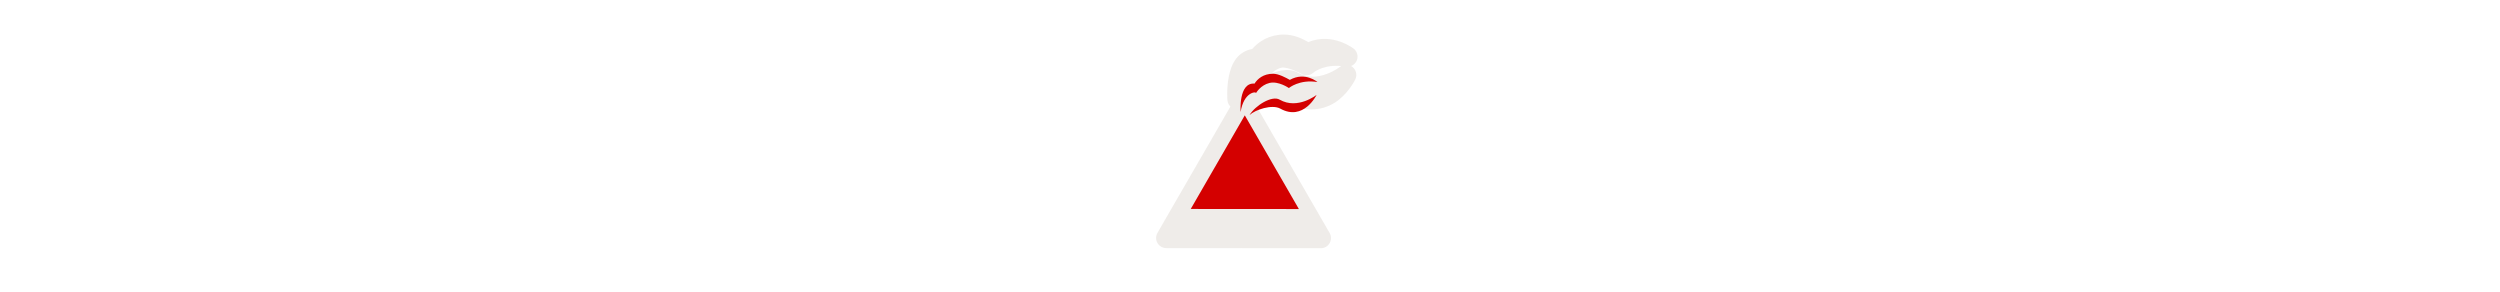 <svg width="300" height="35" viewBox="0 0 300 35" fill="none" xmlns="http://www.w3.org/2000/svg" >

<g transform="translate(135, 2) scale(1.875 1.875) "> 

<path opacity="0.812" d="M10.176 1.145C9.234 1.145 8.551 1.59 8.14 2.068C7.728 2.139 7.366 2.366 7.142 2.648C6.851 3.015 6.724 3.433 6.646 3.823C6.49 4.602 6.555 5.343 6.555 5.343C6.567 5.498 6.635 5.644 6.746 5.753L2.078 13.838C2.021 13.936 1.991 14.048 1.991 14.162C1.991 14.276 2.021 14.388 2.078 14.487C2.135 14.586 2.217 14.668 2.316 14.725C2.414 14.782 2.526 14.812 2.64 14.812L12.532 14.82C12.646 14.82 12.759 14.79 12.857 14.733C12.956 14.676 13.038 14.594 13.095 14.495C13.152 14.396 13.183 14.284 13.183 14.17C13.183 14.056 13.153 13.944 13.096 13.845L8.556 5.982C8.744 5.852 9.12 5.664 9.502 5.568C9.953 5.455 10.399 5.491 10.512 5.55L10.495 5.541C11.778 6.264 13.003 5.878 13.701 5.307C14.399 4.737 14.74 4.01 14.74 4.01C14.812 3.861 14.824 3.689 14.774 3.531C14.724 3.373 14.616 3.24 14.47 3.159C14.574 3.118 14.665 3.051 14.736 2.965C14.806 2.878 14.853 2.775 14.872 2.665C14.891 2.556 14.882 2.443 14.844 2.338C14.807 2.233 14.744 2.139 14.66 2.066C14.66 2.066 13.322 0.985 11.733 1.625C11.354 1.412 10.814 1.145 10.176 1.145ZM13.637 3.147C13.702 3.149 13.769 3.154 13.838 3.16C13.807 3.177 13.778 3.196 13.751 3.218C13.751 3.218 12.333 4.306 11.104 3.604L11.12 3.613C10.76 3.394 10.362 3.384 10.012 3.446C9.791 3.485 9.579 3.556 9.373 3.644C9.515 3.5 9.725 3.334 9.998 3.268C10.386 3.176 11.247 3.635 11.247 3.635C11.365 3.717 11.505 3.757 11.648 3.751C11.79 3.744 11.927 3.691 12.036 3.599C12.036 3.599 12.572 3.113 13.637 3.147ZM8.438 4.186C8.44 4.186 8.442 4.187 8.444 4.187C8.381 4.234 8.319 4.283 8.258 4.333C8.308 4.278 8.354 4.238 8.392 4.211C8.411 4.197 8.422 4.194 8.438 4.186V4.186Z" fill="#EBE7E4"/>

</g>


<g transform="translate(141, 8) scale(0.031 0.031) "> 

<path fill-rule="evenodd" clip100-rule="evenodd" d="M60.921 550.817L270.136 188.447L479.544 551.139L60.921 550.817H60.921L60.921 550.817V550.817Z" fill="#D40000"/>
<path fill-rule="evenodd" clip100-rule="evenodd" d="M444.483 51.146C429.617 42.888 401.27 27.408 379.798 27.408C341.809 27.408 319.425 47.353 307.863 65.522C245.099 60.567 253.98 175.453 253.98 175.453C266.041 98.577 313.547 95.105 313.547 102.097C313.547 102.097 331.197 71.282 365.882 63.023C400.568 54.765 440.823 82.719 440.823 82.719C440.823 82.719 482.115 48.033 551.486 59.595C551.486 59.595 503.943 18.113 444.483 51.146V51.146Z" fill="#D40000"/>
<path fill-rule="evenodd" clip100-rule="evenodd" d="M405.407 127.857C474.778 167.498 548.182 109.146 548.182 109.146C548.182 109.146 497.652 213.202 406.809 162C375.427 145.483 311.684 165.841 288.56 187.313C310.032 150.975 375.677 109.688 405.407 127.857V127.857Z" fill="#D40000"/>

</g>

</svg>
